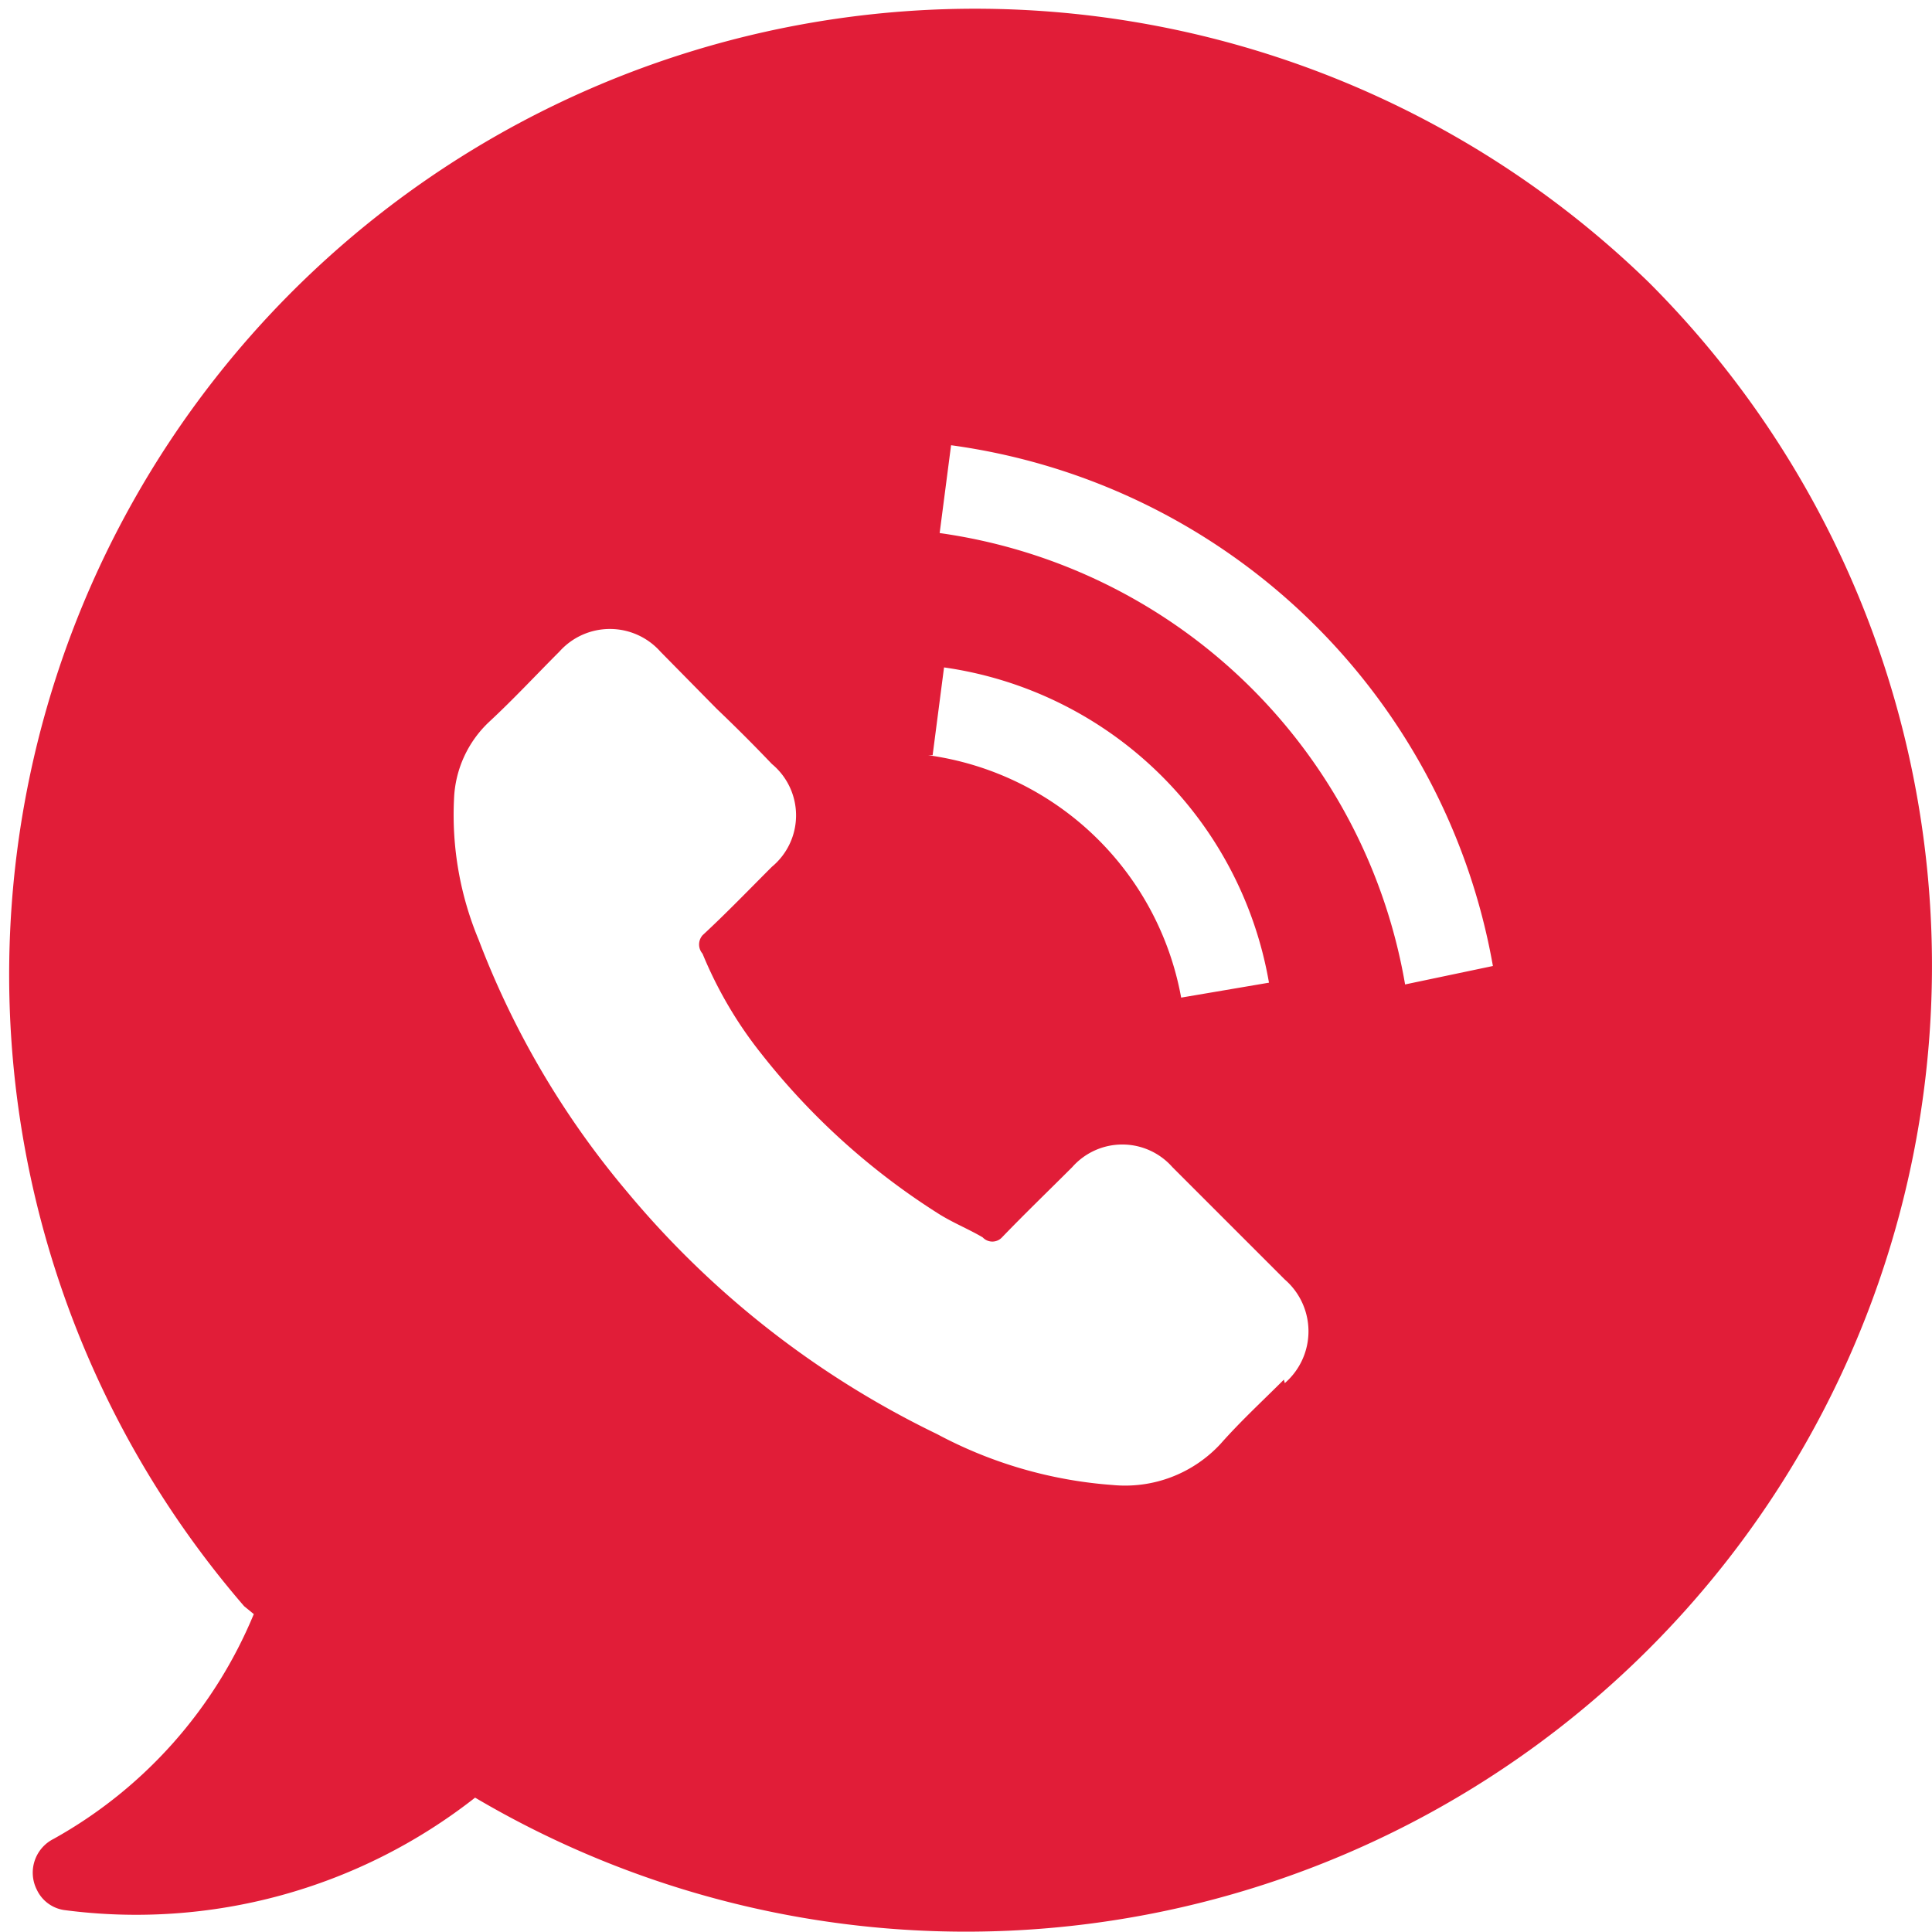 <svg viewBox="0 0 22 22" xmlns="http://www.w3.org/2000/svg"><path d="m18.78 3.22a11 11 0 0 0 -16 15.07l.11.09a5.21 5.21 0 0 1 -2.28 2.56.43.43 0 0 0 -.19.58.41.41 0 0 0 .31.23 6.25 6.25 0 0 0 4.68-1.28 11 11 0 0 0 13.37-17.25zm-4.16 12.49c-.24.24-.49.47-.72.73a1.48 1.48 0 0 1 -1.23.47 5 5 0 0 1 -2-.58 10.57 10.57 0 0 1 -3.53-2.76 9.9 9.9 0 0 1 -1.69-2.87 3.69 3.69 0 0 1 -.28-1.6 1.27 1.27 0 0 1 .4-.88c.28-.26.53-.53.8-.8a.77.77 0 0 1 1.15 0l.64.65c.22.21.42.41.63.63a.76.76 0 0 1 0 1.17c-.26.26-.52.53-.79.78a.16.16 0 0 0 0 .21 4.69 4.69 0 0 0 .67 1.14 8 8 0 0 0 2 1.81c.17.11.35.18.52.28a.15.15 0 0 0 .22 0c.26-.27.53-.53.8-.8a.76.76 0 0 1 1.14 0l1.28 1.28a.78.78 0 0 1 0 1.18zm-4-7.11.13-1a4.38 4.38 0 0 1 3.7 3.59l-1 .17a3.4 3.4 0 0 0 -2.88-2.76zm5.38 2.61a6.26 6.26 0 0 0 -5.3-5.14l.13-1a7.26 7.26 0 0 1 6.17 5.93z" fill="#e11d38"/></svg>